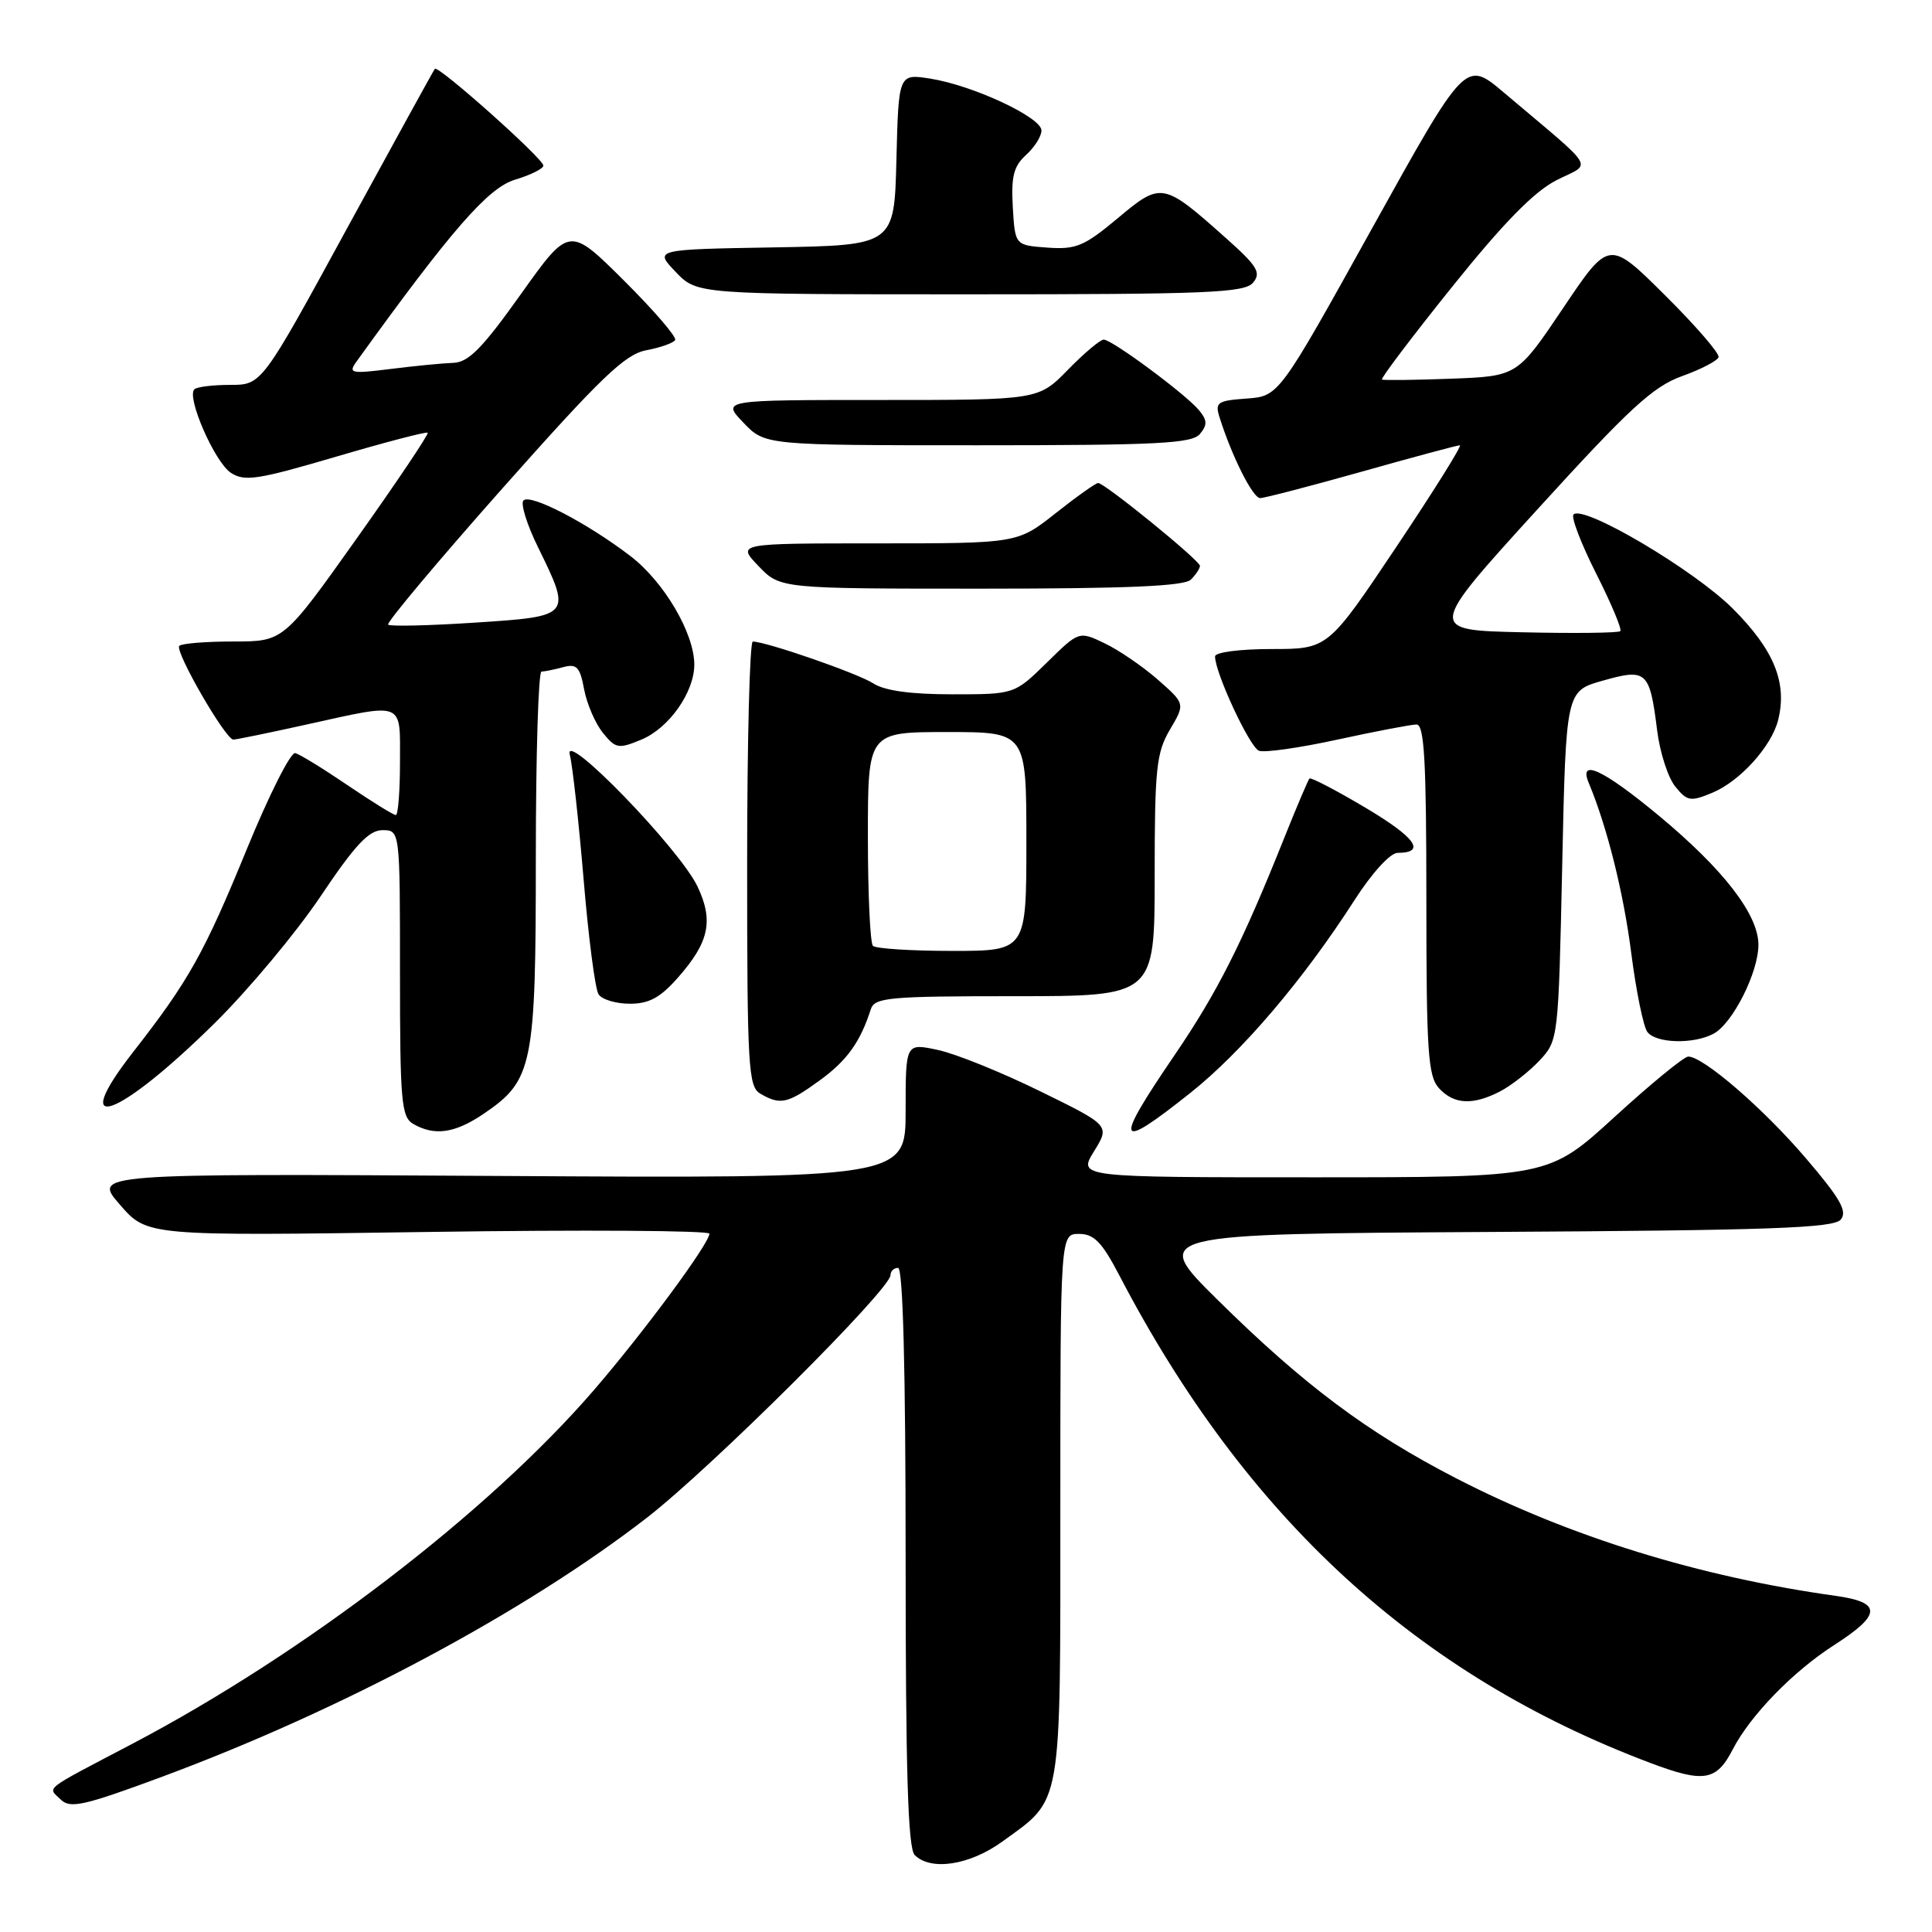 <?xml version="1.0" encoding="UTF-8" standalone="no"?>
<!DOCTYPE svg PUBLIC "-//W3C//DTD SVG 1.1//EN" "http://www.w3.org/Graphics/SVG/1.1/DTD/svg11.dtd" >
<svg xmlns="http://www.w3.org/2000/svg" xmlns:xlink="http://www.w3.org/1999/xlink" version="1.1" viewBox="0 0 256 256">
 <g >
 <path fill="currentColor"
d=" M 132.81 244.02 C 140.82 238.22 140.50 240.05 140.50 199.54 C 140.50 163.50 140.50 163.50 142.98 163.50 C 144.96 163.50 146.02 164.59 148.32 169.00 C 165.07 201.11 187.80 221.98 218.71 233.61 C 225.76 236.27 227.44 235.99 229.59 231.82 C 231.93 227.29 237.59 221.47 243.05 217.97 C 249.33 213.94 249.38 212.32 243.25 211.46 C 225.17 208.94 207.98 203.62 193.00 195.91 C 181.21 189.84 172.74 183.50 161.34 172.24 C 152.50 163.50 152.50 163.50 197.64 163.24 C 234.50 163.03 242.98 162.73 243.91 161.60 C 244.82 160.52 243.85 158.81 239.30 153.49 C 233.67 146.89 225.70 140.00 223.70 140.00 C 223.15 140.00 218.75 143.60 213.94 148.00 C 205.19 156.00 205.19 156.00 174.01 156.00 C 142.84 156.00 142.84 156.00 144.96 152.56 C 147.08 149.13 147.08 149.13 137.79 144.58 C 132.68 142.07 126.59 139.61 124.25 139.12 C 120.00 138.21 120.00 138.21 120.00 147.18 C 120.00 156.14 120.00 156.14 66.15 155.82 C 12.29 155.50 12.29 155.50 15.90 159.64 C 19.50 163.78 19.50 163.78 56.75 163.24 C 77.24 162.94 94.00 163.05 94.00 163.47 C 94.00 164.76 85.29 176.55 78.69 184.20 C 64.70 200.41 40.34 219.08 17.50 231.08 C 5.45 237.41 6.31 236.74 8.06 238.46 C 9.30 239.68 11.15 239.26 21.50 235.42 C 45.29 226.59 69.49 213.66 85.70 201.12 C 94.27 194.48 118.00 170.85 118.00 168.95 C 118.00 168.43 118.45 168.00 119.00 168.00 C 119.65 168.00 120.00 181.43 120.00 206.30 C 120.00 234.76 120.31 244.91 121.20 245.80 C 123.34 247.94 128.49 247.15 132.81 244.02 Z  M 64.12 147.56 C 70.61 143.15 71.00 141.23 71.00 113.60 C 71.00 100.07 71.34 88.99 71.75 88.99 C 72.16 88.98 73.46 88.72 74.62 88.40 C 76.42 87.92 76.85 88.37 77.40 91.35 C 77.77 93.28 78.88 95.87 79.89 97.11 C 81.58 99.20 81.95 99.26 84.97 98.01 C 88.64 96.49 91.99 91.74 92.00 88.07 C 92.00 83.91 87.98 77.08 83.52 73.67 C 77.78 69.28 70.28 65.39 69.36 66.31 C 68.95 66.72 69.82 69.53 71.31 72.55 C 75.76 81.64 75.74 81.67 62.95 82.50 C 56.87 82.90 51.69 83.02 51.43 82.77 C 51.18 82.51 58.01 74.37 66.61 64.67 C 79.65 49.98 82.82 46.94 85.64 46.41 C 87.50 46.06 89.22 45.45 89.46 45.06 C 89.70 44.67 86.64 41.12 82.66 37.16 C 75.43 29.97 75.43 29.97 69.01 38.99 C 63.90 46.16 62.08 48.02 60.05 48.08 C 58.65 48.13 54.92 48.49 51.76 48.89 C 46.45 49.55 46.11 49.47 47.26 47.88 C 59.81 30.47 64.68 24.88 68.24 23.81 C 70.31 23.19 72.00 22.35 72.00 21.94 C 72.00 21.03 58.05 8.59 57.62 9.12 C 57.45 9.33 52.22 18.84 45.99 30.25 C 34.68 51.00 34.68 51.00 30.51 51.00 C 28.21 51.00 26.07 51.26 25.75 51.59 C 24.69 52.64 28.45 61.23 30.58 62.64 C 32.40 63.84 34.11 63.58 44.51 60.52 C 51.03 58.60 56.50 57.17 56.67 57.34 C 56.85 57.51 52.62 63.81 47.28 71.33 C 37.57 85.00 37.57 85.00 30.95 85.00 C 27.31 85.00 24.07 85.26 23.76 85.58 C 23.10 86.24 29.88 98.00 30.92 98.00 C 31.29 98.00 35.63 97.11 40.55 96.02 C 53.74 93.11 53.00 92.81 53.00 101.00 C 53.00 104.85 52.75 108.00 52.45 108.00 C 52.14 108.00 49.26 106.22 46.05 104.04 C 42.84 101.86 39.72 99.94 39.12 99.79 C 38.52 99.63 35.64 105.35 32.71 112.50 C 27.07 126.28 25.00 129.98 17.65 139.39 C 8.84 150.68 15.61 148.26 28.52 135.50 C 32.97 131.10 39.26 123.56 42.49 118.75 C 47.05 111.95 48.88 110.00 50.68 110.00 C 53.00 110.00 53.00 110.00 53.00 128.95 C 53.00 145.94 53.18 148.01 54.75 148.92 C 57.57 150.56 60.29 150.17 64.12 147.56 Z  M 157.76 144.79 C 164.59 139.35 172.70 129.83 179.50 119.24 C 181.80 115.66 184.22 113.01 185.19 113.01 C 189.02 112.99 187.59 110.98 180.92 107.02 C 177.03 104.71 173.70 102.97 173.51 103.16 C 173.33 103.35 171.83 106.88 170.18 111.00 C 164.59 124.99 161.31 131.48 155.65 139.79 C 147.49 151.76 147.87 152.66 157.76 144.79 Z  M 108.60 143.17 C 112.23 140.54 113.99 138.08 115.38 133.75 C 115.88 132.17 117.70 132.00 134.47 132.00 C 153.00 132.00 153.00 132.00 153.00 116.06 C 153.00 101.85 153.22 99.74 155.02 96.68 C 157.05 93.25 157.05 93.25 153.41 90.05 C 151.41 88.30 148.24 86.13 146.37 85.24 C 142.97 83.61 142.97 83.61 138.70 87.81 C 134.42 92.00 134.42 92.00 126.18 92.00 C 120.66 92.00 117.20 91.52 115.71 90.55 C 113.72 89.25 101.61 85.04 99.75 85.01 C 99.34 85.01 99.00 98.25 99.00 114.45 C 99.00 141.44 99.15 143.99 100.75 144.92 C 103.40 146.46 104.36 146.25 108.60 143.17 Z  M 198.80 144.60 C 200.28 143.82 202.62 141.99 204.00 140.52 C 206.48 137.86 206.50 137.69 207.00 114.70 C 207.50 91.56 207.50 91.56 212.38 90.19 C 218.20 88.54 218.59 88.91 219.58 96.78 C 219.94 99.69 221.02 103.04 221.98 104.22 C 223.56 106.17 223.99 106.25 226.88 105.05 C 230.55 103.53 234.73 98.91 235.61 95.42 C 236.85 90.48 235.08 86.12 229.61 80.65 C 224.48 75.52 209.82 66.85 208.50 68.17 C 208.15 68.51 209.50 72.04 211.50 76.00 C 213.50 79.96 214.94 83.40 214.70 83.63 C 214.46 83.87 208.62 83.94 201.71 83.78 C 189.15 83.50 189.15 83.50 203.71 67.50 C 215.88 54.13 219.02 51.23 222.85 49.85 C 225.37 48.95 227.56 47.81 227.72 47.33 C 227.88 46.85 224.68 43.15 220.61 39.11 C 213.21 31.76 213.21 31.76 207.13 40.81 C 201.05 49.85 201.05 49.85 192.27 50.18 C 187.45 50.36 183.33 50.41 183.12 50.29 C 182.91 50.17 187.07 44.66 192.38 38.05 C 199.21 29.54 203.26 25.40 206.24 23.88 C 210.99 21.46 211.86 22.92 199.23 12.23 C 194.18 7.97 194.18 7.97 181.82 30.23 C 169.46 52.50 169.46 52.50 165.18 52.81 C 161.29 53.09 160.97 53.32 161.60 55.31 C 163.23 60.48 166.01 66.00 166.97 66.00 C 167.54 66.00 173.60 64.42 180.43 62.50 C 187.26 60.57 193.12 59.00 193.44 59.00 C 193.77 59.00 189.97 65.07 185.00 72.50 C 175.96 86.00 175.96 86.00 168.48 86.00 C 164.28 86.00 161.00 86.43 161.00 86.98 C 161.00 89.15 165.59 99.01 166.82 99.48 C 167.54 99.76 172.24 99.09 177.27 97.99 C 182.29 96.90 186.99 96.00 187.70 96.00 C 188.73 96.00 189.00 100.85 189.00 119.17 C 189.00 139.33 189.22 142.58 190.65 144.17 C 192.64 146.36 195.15 146.49 198.80 144.60 Z  M 227.06 136.97 C 229.59 135.61 233.00 128.85 233.00 125.19 C 233.00 121.18 228.37 115.19 219.78 108.06 C 212.41 101.95 209.13 100.43 210.52 103.75 C 212.95 109.56 215.13 118.29 216.15 126.30 C 216.80 131.36 217.76 136.06 218.29 136.75 C 219.45 138.26 224.41 138.39 227.06 136.97 Z  M 89.88 129.48 C 93.97 124.83 94.57 121.99 92.42 117.46 C 90.05 112.48 74.60 96.53 75.50 100.00 C 75.86 101.38 76.68 108.80 77.33 116.50 C 77.97 124.20 78.86 131.06 79.31 131.75 C 79.75 132.44 81.62 133.00 83.46 133.00 C 86.02 133.00 87.51 132.19 89.88 129.48 Z  M 157.80 76.80 C 158.46 76.14 159.00 75.32 159.00 74.98 C 159.00 74.27 146.37 64.00 145.51 64.00 C 145.20 64.00 142.66 65.80 139.88 68.00 C 134.82 72.00 134.82 72.00 116.22 72.00 C 97.63 72.00 97.63 72.00 100.50 75.00 C 103.37 78.00 103.37 78.00 129.99 78.00 C 149.35 78.00 156.93 77.67 157.80 76.80 Z  M 159.00 57.50 C 160.00 56.30 159.97 55.67 158.87 54.35 C 157.11 52.23 147.35 45.00 146.25 45.00 C 145.78 45.00 143.65 46.80 141.50 49.00 C 137.59 53.00 137.59 53.00 116.61 53.00 C 95.63 53.00 95.63 53.00 98.50 56.00 C 101.37 59.00 101.37 59.00 129.56 59.00 C 153.40 59.00 157.95 58.77 159.00 57.50 Z  M 166.04 37.45 C 167.14 36.13 166.61 35.25 162.41 31.52 C 154.11 24.12 153.87 24.08 148.10 28.92 C 143.66 32.63 142.58 33.08 138.79 32.81 C 134.50 32.50 134.50 32.50 134.20 27.45 C 133.97 23.39 134.31 22.03 135.95 20.54 C 137.08 19.52 138.00 18.06 138.00 17.29 C 138.00 15.55 128.94 11.32 123.28 10.42 C 119.07 9.76 119.07 9.76 118.78 21.13 C 118.50 32.50 118.50 32.50 102.59 32.78 C 86.68 33.05 86.68 33.05 89.53 36.03 C 92.37 39.00 92.37 39.00 128.56 39.00 C 160.04 39.00 164.92 38.80 166.04 37.45 Z  M 115.67 125.33 C 115.30 124.97 115.00 118.44 115.00 110.83 C 115.00 97.00 115.00 97.00 125.50 97.00 C 136.00 97.00 136.00 97.00 136.00 111.50 C 136.00 126.00 136.00 126.00 126.17 126.00 C 120.76 126.00 116.03 125.70 115.67 125.33 Z "/>
</g>
</svg>